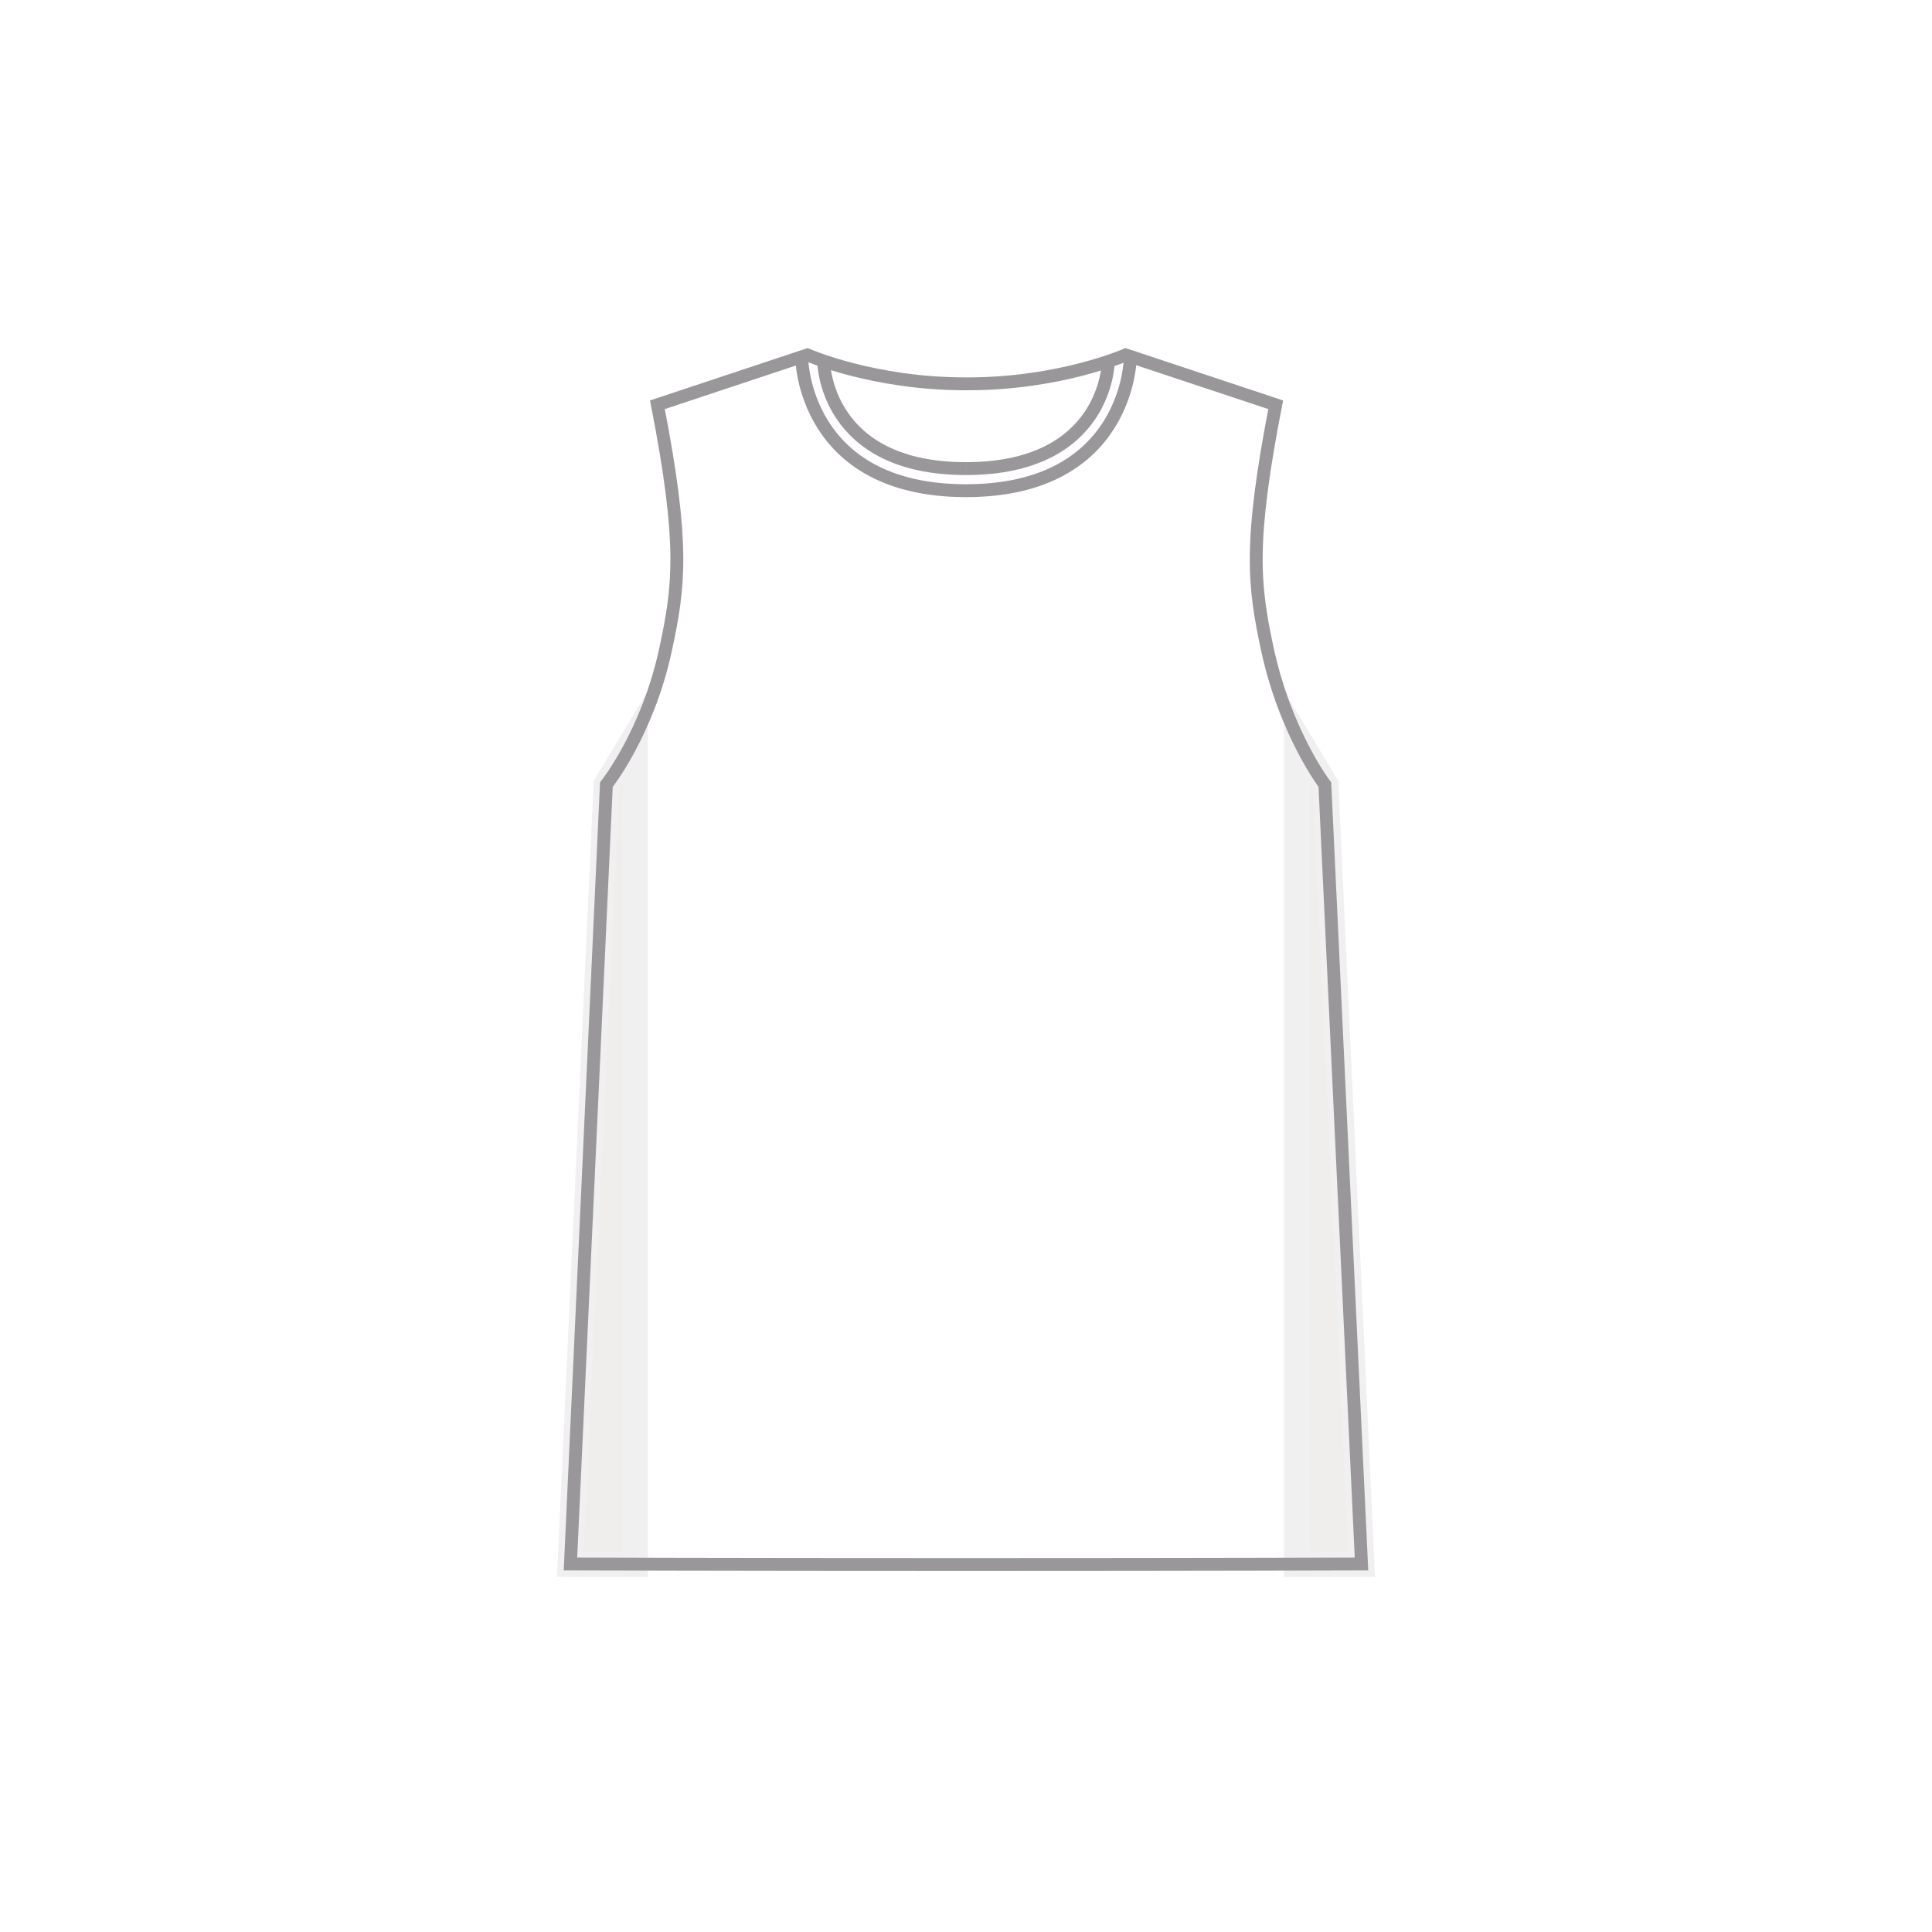<?xml version="1.0" encoding="utf-8"?>
<!-- Generator: Adobe Illustrator 16.0.0, SVG Export Plug-In . SVG Version: 6.00 Build 0)  -->
<!DOCTYPE svg PUBLIC "-//W3C//DTD SVG 1.1//EN" "http://www.w3.org/Graphics/SVG/1.1/DTD/svg11.dtd">
<svg version="1.1" xmlns="http://www.w3.org/2000/svg" xmlns:xlink="http://www.w3.org/1999/xlink" x="0px" y="0px"  viewBox="0 0 75 75" enable-background="new 0 0 75 75" xml:space="preserve"><g id="STA_Womens">
	<g>
		<path fill="none" stroke="#99979A" stroke-width="0.5" stroke-miterlimit="10" d="M37.469,14.9c-3.581,0-6.126-1.122-6.126-1.122
			l-5.822,1.935c1.05,5.396,0.853,7.018,0.316,9.502c-0.699,3.249-2.298,5.245-2.298,5.245l-1.394,30.254
			c0,0,5.881,0.022,15.247,0.022h0.259c9.366,0,15.202-0.022,15.202-0.022l-1.422-30.254c0,0-1.526-1.996-2.228-5.245
			c-0.536-2.484-0.731-4.106,0.319-9.502l-5.823-1.935c0,0-2.544,1.122-6.127,1.122H37.469z"/>
		<path fill="none" stroke="#99979A" stroke-width="0.5" stroke-miterlimit="10" d="M31.978,14.065c0,0,0.051,4.126,5.521,4.126"/>
		<path fill="none" stroke="#99979A" stroke-width="0.5" stroke-miterlimit="10" d="M43.022,14.065c0,0-0.052,4.126-5.522,4.126"/>
		<path fill="none" stroke="#99979A" stroke-width="0.5" stroke-miterlimit="10" d="M31.123,13.911c0,0,0.059,5.137,6.377,5.137"/>
		<path fill="none" stroke="#99979A" stroke-width="0.5" stroke-miterlimit="10" d="M43.877,13.911c0,0-0.06,5.137-6.379,5.137"/>
		<g opacity="0.15">
			<g>
				<defs>
					<rect id="SVGID_31_" x="49.846" y="26.815" width="3.531" height="34.407"/>
				</defs>
				<clipPath id="SVGID_2_">
					<use xlink:href="#SVGID_31_"  overflow="visible"/>
				</clipPath>
				<polygon clip-path="url(#SVGID_2_)" fill="#938B83" points="50.346,28.613 50.346,60.72 52.854,60.713 51.458,30.459 				"/>
				<polygon clip-path="url(#SVGID_2_)" fill="none" stroke="#99979A" stroke-miterlimit="10" points="50.346,28.613 50.346,60.72 
					52.854,60.713 51.458,30.459 				"/>
			</g>
		</g>
		<g opacity="0.15">
			<g>
				<defs>
					<rect id="SVGID_33_" x="21.623" y="26.815" width="3.53" height="34.407"/>
				</defs>
				<clipPath id="SVGID_4_">
					<use xlink:href="#SVGID_33_"  overflow="visible"/>
				</clipPath>
				<polygon clip-path="url(#SVGID_4_)" fill="#938B83" points="24.654,28.613 24.654,60.72 22.145,60.713 23.541,30.459 				"/>
				<polygon clip-path="url(#SVGID_4_)" fill="none" stroke="#99979A" stroke-miterlimit="10" points="24.654,28.613 24.654,60.72 
					22.145,60.713 23.541,30.459 				"/>
			</g>
		</g>
	</g>
</g></svg>
